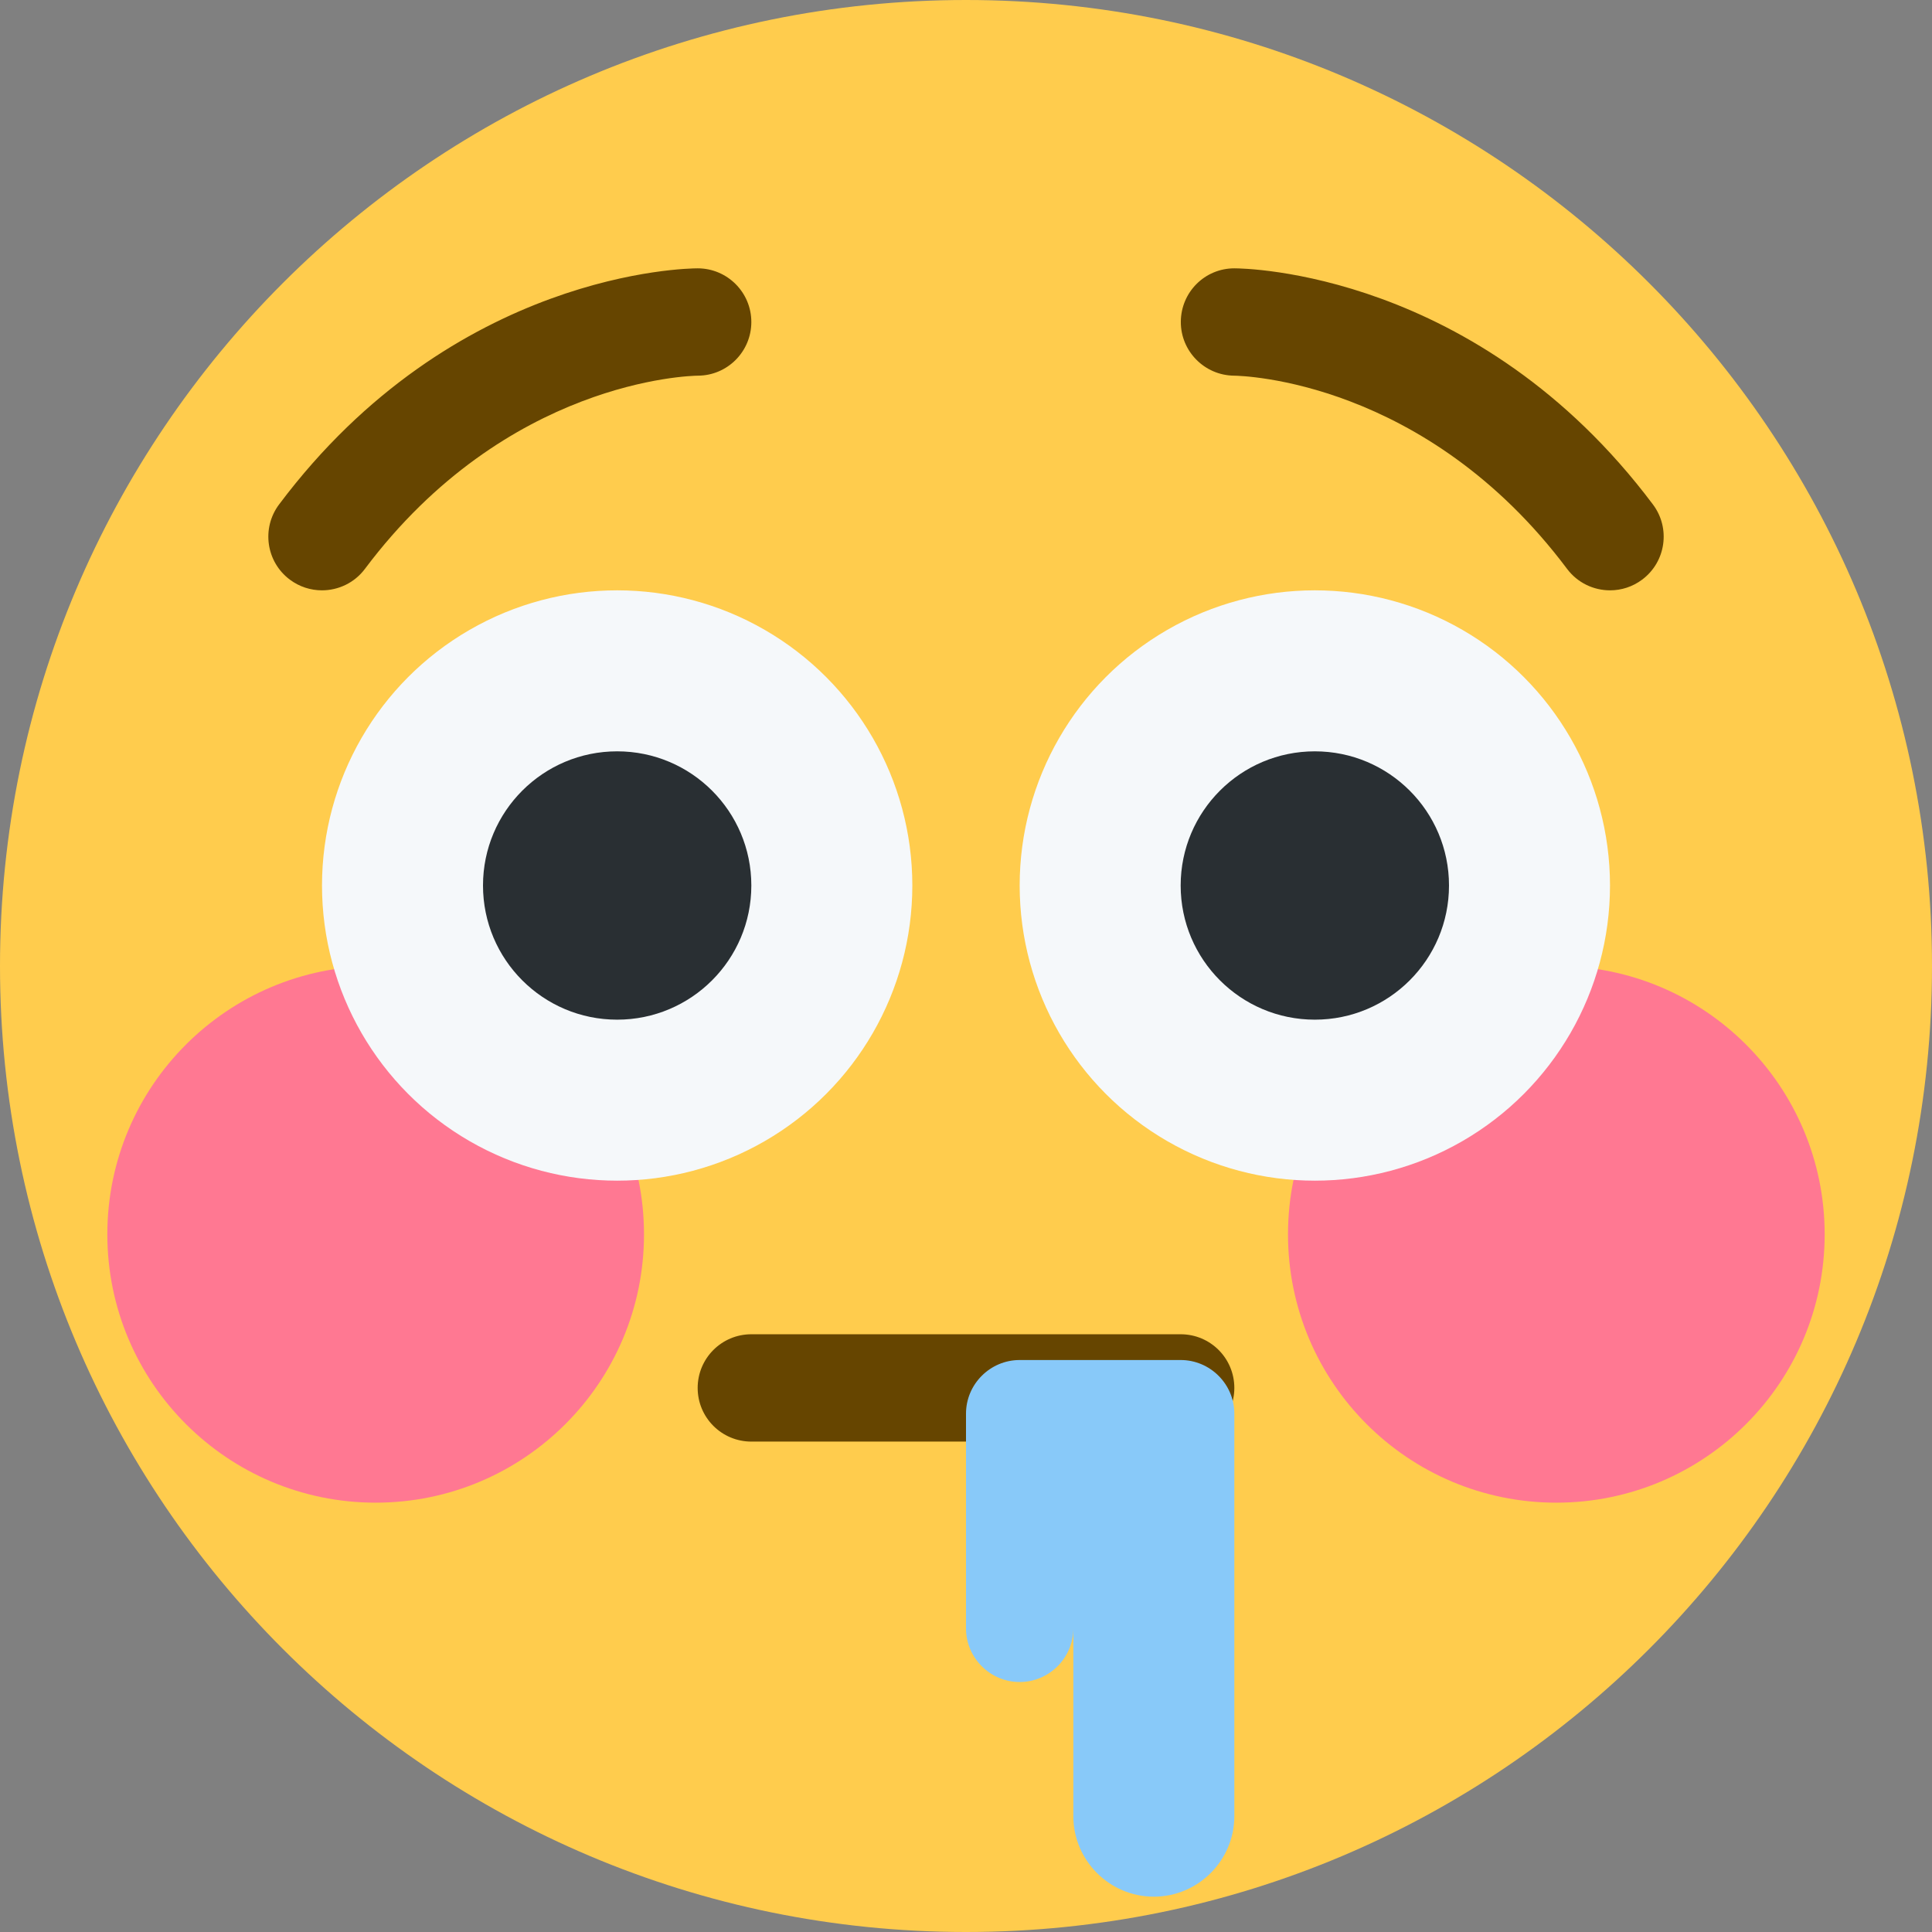 <?xml version="1.0" encoding="UTF-8"?>
<svg version="1.1" viewBox="0 0 36 36" xmlns="http://www.w3.org/2000/svg"><rect x="0" y="0" width="36" height="36" fill="#808080" stroke="none"/><path d="M36 18c0 9.941-8.059 18-18 18-9.94 0-18-8.059-18-18C0 8.06 8.06 0 18 0c9.941 0 18 8.06 18 18" fill="#FFCC4D"/><circle cx="29" cy="23" r="5" fill="#FF7892"/><circle cx="7" cy="23" r="5" fill="#FF7892"/><circle cx="24.5" cy="16.5" r="5.5" fill="#F5F8FA"/><circle cx="11.5" cy="16.5" r="5.5" fill="#f5f8fa"/><circle cx="11.5" cy="16.5" r="2.5" fill="#292F33"/><circle cx="24.5" cy="16.5" r="2.5" fill="#292F33"/><path d="m30.001 11c-0.305 0-0.604-0.138-0.801-0.4-2.64-3.521-6.061-3.598-6.206-3.6-0.55-6e-3 -0.994-0.456-0.991-1.005 3e-3 -0.551 0.447-0.995 0.997-0.995 0.184 0 4.537 0.05 7.8 4.4 0.332 0.442 0.242 1.069-0.2 1.4-0.18 0.135-0.39 0.2-0.599 0.2zm-24.002 0c-0.208 0-0.419-0.065-0.599-0.2-0.442-0.331-0.531-0.958-0.2-1.4 3.262-4.35 7.616-4.4 7.8-4.4 0.552 0 1 0.448 1 1 0 0.551-0.445 0.998-0.996 1-0.155 2e-3 -3.568 0.086-6.204 3.6-0.196 0.262-0.497 0.4-0.801 0.4z" fill="#664500"/><path d="m22 26.862h-8c-0.552 0-1-0.447-1-1s0.448-1 1-1h8c0.553 0 1 0.447 1 1s-0.447 1-1 1z" fill="#664500"/><path d="m22 25.342h-3c-0.55 0-1 0.45-1 1v4c0 0.55 0.45 1 1 1s1-0.45 1-1v3.5c0 0.825 0.675 1.5 1.5 1.5s1.5-0.675 1.5-1.5v-7.5c0-0.55-0.45-1-1-1z" fill="#88c9f9"/></svg>
